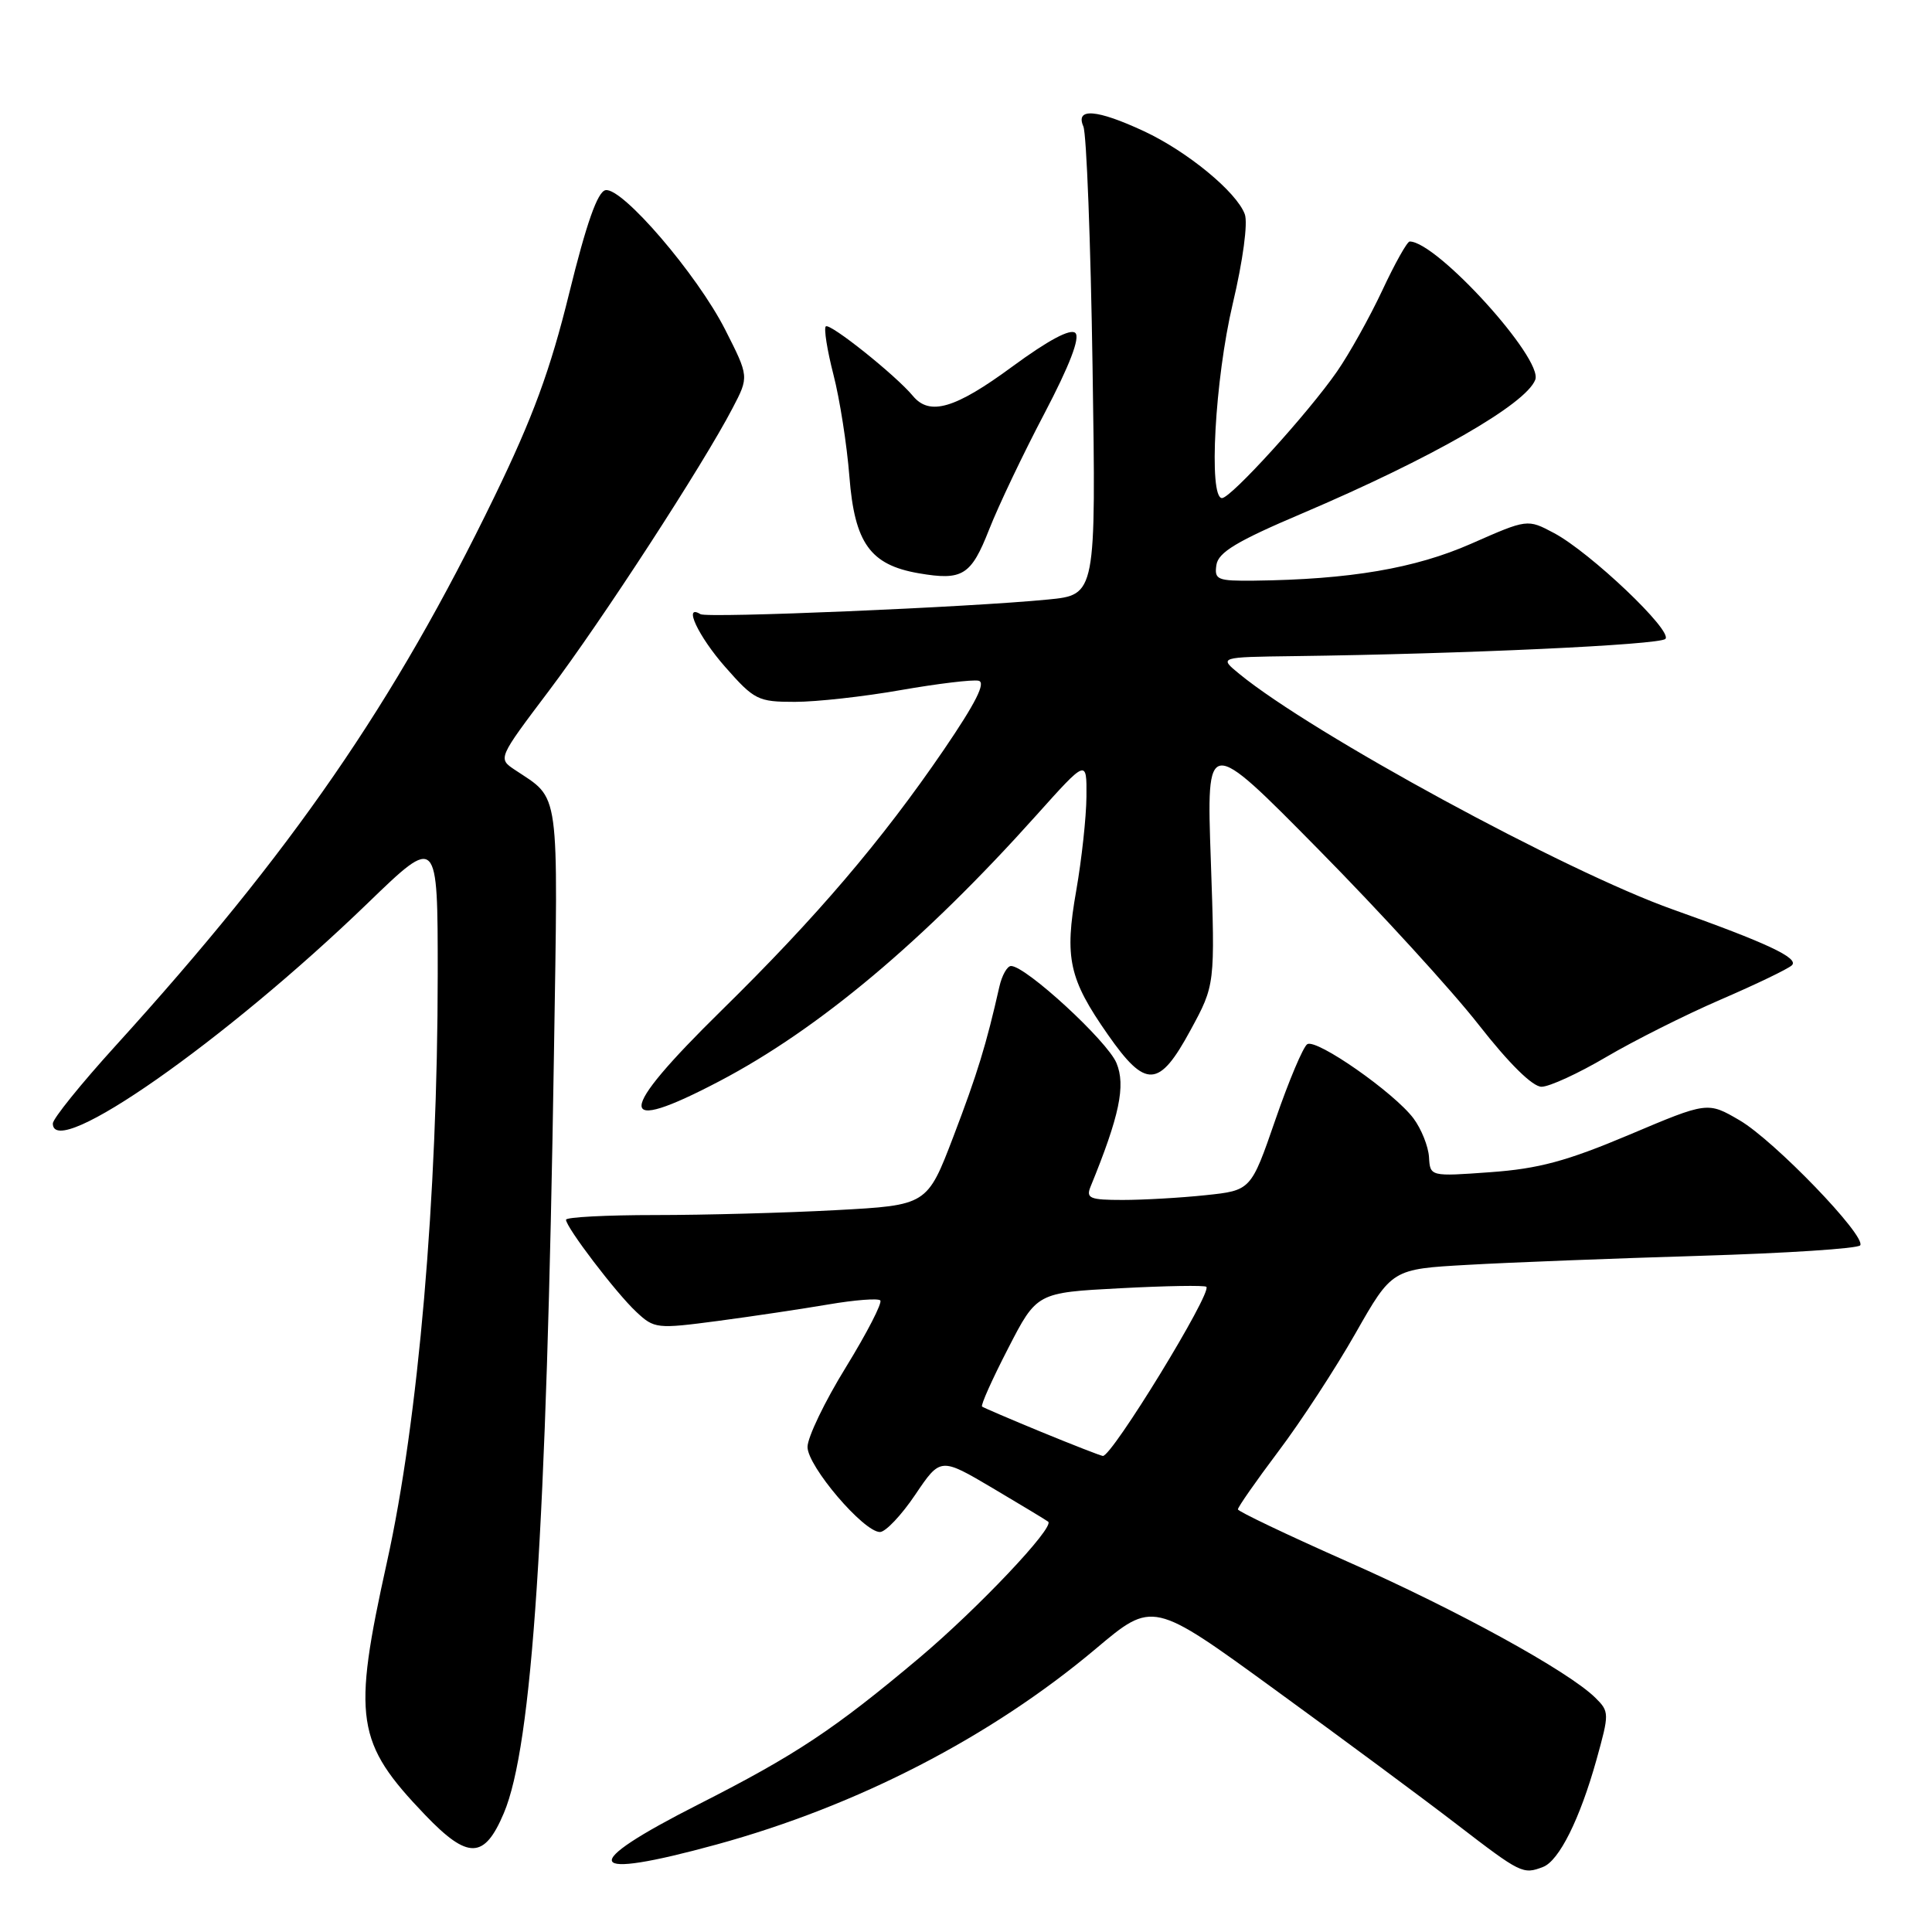 <?xml version="1.0" encoding="UTF-8" standalone="no"?>
<!DOCTYPE svg PUBLIC "-//W3C//DTD SVG 1.1//EN" "http://www.w3.org/Graphics/SVG/1.1/DTD/svg11.dtd" >
<svg xmlns="http://www.w3.org/2000/svg" xmlns:xlink="http://www.w3.org/1999/xlink" version="1.1" viewBox="0 0 256 256">
 <g >
 <path fill="currentColor"
d=" M 204.46 247.38 C 206.59 246.56 209.34 241.04 211.54 233.18 C 213.25 227.04 213.25 226.80 211.40 224.97 C 207.86 221.47 193.16 213.38 178.57 206.93 C 170.58 203.39 164.04 200.27 164.03 200.00 C 164.01 199.72 166.42 196.27 169.38 192.33 C 172.35 188.40 176.95 181.35 179.61 176.67 C 184.45 168.16 184.45 168.16 194.47 167.60 C 199.99 167.28 213.84 166.75 225.26 166.40 C 236.68 166.06 246.23 165.44 246.49 165.01 C 247.27 163.75 235.11 151.15 230.53 148.46 C 226.27 145.97 226.27 145.97 215.89 150.36 C 207.59 153.86 203.89 154.86 197.50 155.32 C 189.50 155.90 189.50 155.90 189.35 153.32 C 189.26 151.90 188.34 149.60 187.30 148.20 C 184.75 144.79 174.46 137.60 173.22 138.36 C 172.68 138.70 170.78 143.20 169.00 148.36 C 165.76 157.74 165.76 157.74 159.73 158.37 C 156.42 158.72 151.47 159.00 148.75 159.00 C 144.42 159.00 143.88 158.78 144.50 157.25 C 148.34 147.86 149.18 143.85 147.94 140.86 C 146.74 137.95 135.93 128.00 133.97 128.00 C 133.46 128.00 132.76 129.24 132.42 130.75 C 130.69 138.41 129.51 142.26 126.33 150.60 C 122.85 159.70 122.85 159.70 110.77 160.35 C 104.12 160.71 93.36 161.00 86.84 161.00 C 80.33 161.00 75.00 161.28 75.00 161.62 C 75.00 162.62 81.62 171.32 84.30 173.82 C 86.70 176.07 87.02 176.10 95.14 175.03 C 99.74 174.42 106.33 173.43 109.80 172.84 C 113.26 172.25 116.34 172.01 116.64 172.31 C 116.94 172.61 114.90 176.58 112.10 181.14 C 109.29 185.69 107.00 190.46 107.00 191.73 C 107.00 194.28 114.43 203.00 116.60 203.00 C 117.34 203.00 119.45 200.77 121.28 198.05 C 124.62 193.10 124.62 193.10 131.56 197.20 C 135.38 199.46 138.68 201.46 138.89 201.63 C 139.78 202.36 129.55 213.16 121.81 219.68 C 110.54 229.16 105.44 232.54 92.59 239.07 C 76.44 247.26 77.31 249.24 94.94 244.41 C 113.63 239.29 131.29 230.17 145.21 218.46 C 152.75 212.11 152.75 212.11 168.83 223.81 C 177.68 230.24 188.58 238.31 193.05 241.75 C 201.52 248.26 201.80 248.40 204.46 247.38 Z  M 66.76 240.25 C 70.53 231.35 72.41 202.88 73.40 139.71 C 73.96 103.87 74.26 106.04 68.21 102.00 C 65.97 100.50 65.97 100.50 72.76 91.50 C 79.71 82.29 93.18 61.56 97.07 54.08 C 99.25 49.91 99.25 49.91 96.09 43.68 C 92.38 36.37 82.43 24.77 80.23 25.20 C 79.18 25.41 77.71 29.56 75.43 38.82 C 72.92 49.04 70.61 55.32 65.51 65.82 C 52.22 93.22 38.72 112.79 15.27 138.62 C 10.72 143.63 7.00 148.24 7.00 148.87 C 7.00 153.91 29.83 137.93 48.75 119.65 C 58.00 110.71 58.00 110.71 58.00 129.10 C 57.99 158.56 55.44 188.20 51.27 207.00 C 46.67 227.79 47.14 230.90 56.35 240.51 C 62.02 246.42 64.18 246.36 66.76 240.25 Z  M 95.35 143.25 C 108.48 136.36 122.42 124.66 137.31 108.04 C 144.00 100.58 144.00 100.58 143.96 105.54 C 143.94 108.27 143.33 113.87 142.61 117.99 C 141.03 126.96 141.64 129.71 146.79 137.08 C 151.82 144.29 153.58 144.20 157.75 136.50 C 161.01 130.50 161.01 130.50 160.44 114.00 C 159.86 97.50 159.86 97.50 174.68 112.53 C 182.83 120.79 192.39 131.25 195.93 135.78 C 199.95 140.92 203.07 144.00 204.26 144.00 C 205.30 144.00 209.15 142.23 212.83 140.06 C 216.50 137.90 223.32 134.47 228.00 132.45 C 232.68 130.43 236.92 128.39 237.43 127.91 C 238.44 126.96 234.08 124.92 221.69 120.52 C 207.52 115.50 173.91 97.24 164.21 89.29 C 161.50 87.07 161.50 87.07 171.50 86.94 C 193.97 86.65 219.89 85.45 220.67 84.66 C 221.70 83.62 210.72 73.19 205.91 70.63 C 202.39 68.76 202.39 68.76 194.95 72.04 C 187.50 75.32 178.87 76.79 166.18 76.94 C 161.30 76.99 160.89 76.82 161.18 74.86 C 161.43 73.19 163.88 71.71 172.50 68.05 C 189.71 60.72 202.18 53.57 203.43 50.32 C 204.50 47.54 190.38 32.00 186.79 32.00 C 186.46 32.00 184.82 34.92 183.16 38.48 C 181.49 42.04 178.79 46.88 177.16 49.23 C 173.34 54.74 163.10 66.00 161.92 66.00 C 160.11 66.00 160.98 50.27 163.34 40.27 C 164.70 34.53 165.37 29.53 164.94 28.38 C 163.85 25.43 157.32 20.06 151.57 17.38 C 145.34 14.48 142.46 14.25 143.55 16.75 C 143.97 17.71 144.52 32.07 144.77 48.66 C 145.23 78.82 145.23 78.82 138.86 79.44 C 128.56 80.46 93.69 81.93 92.81 81.38 C 90.47 79.94 92.53 84.32 96.08 88.36 C 99.95 92.76 100.44 93.00 105.33 93.00 C 108.18 93.00 114.49 92.30 119.36 91.44 C 124.23 90.59 128.86 90.03 129.66 90.20 C 130.67 90.41 129.31 93.11 125.06 99.35 C 116.82 111.41 108.16 121.56 95.59 133.90 C 81.56 147.68 81.48 150.53 95.35 143.25 Z  M 131.07 70.15 C 132.29 67.04 135.58 60.13 138.39 54.79 C 141.73 48.42 143.14 44.75 142.49 44.12 C 141.85 43.50 138.91 45.07 134.13 48.58 C 126.56 54.15 123.19 55.14 120.97 52.47 C 118.70 49.73 109.93 42.73 109.42 43.25 C 109.15 43.52 109.60 46.39 110.43 49.62 C 111.27 52.86 112.22 58.94 112.55 63.15 C 113.24 71.97 115.31 74.85 121.73 75.96 C 127.55 76.96 128.67 76.26 131.07 70.15 Z  M 138.00 189.75 C 133.88 188.05 130.33 186.53 130.13 186.38 C 129.92 186.22 131.47 182.76 133.57 178.69 C 137.38 171.28 137.38 171.28 148.42 170.70 C 154.48 170.38 159.63 170.29 159.85 170.51 C 160.63 171.29 147.30 193.07 146.13 192.92 C 145.78 192.87 142.12 191.44 138.00 189.75 Z "/>
</g>
</svg>